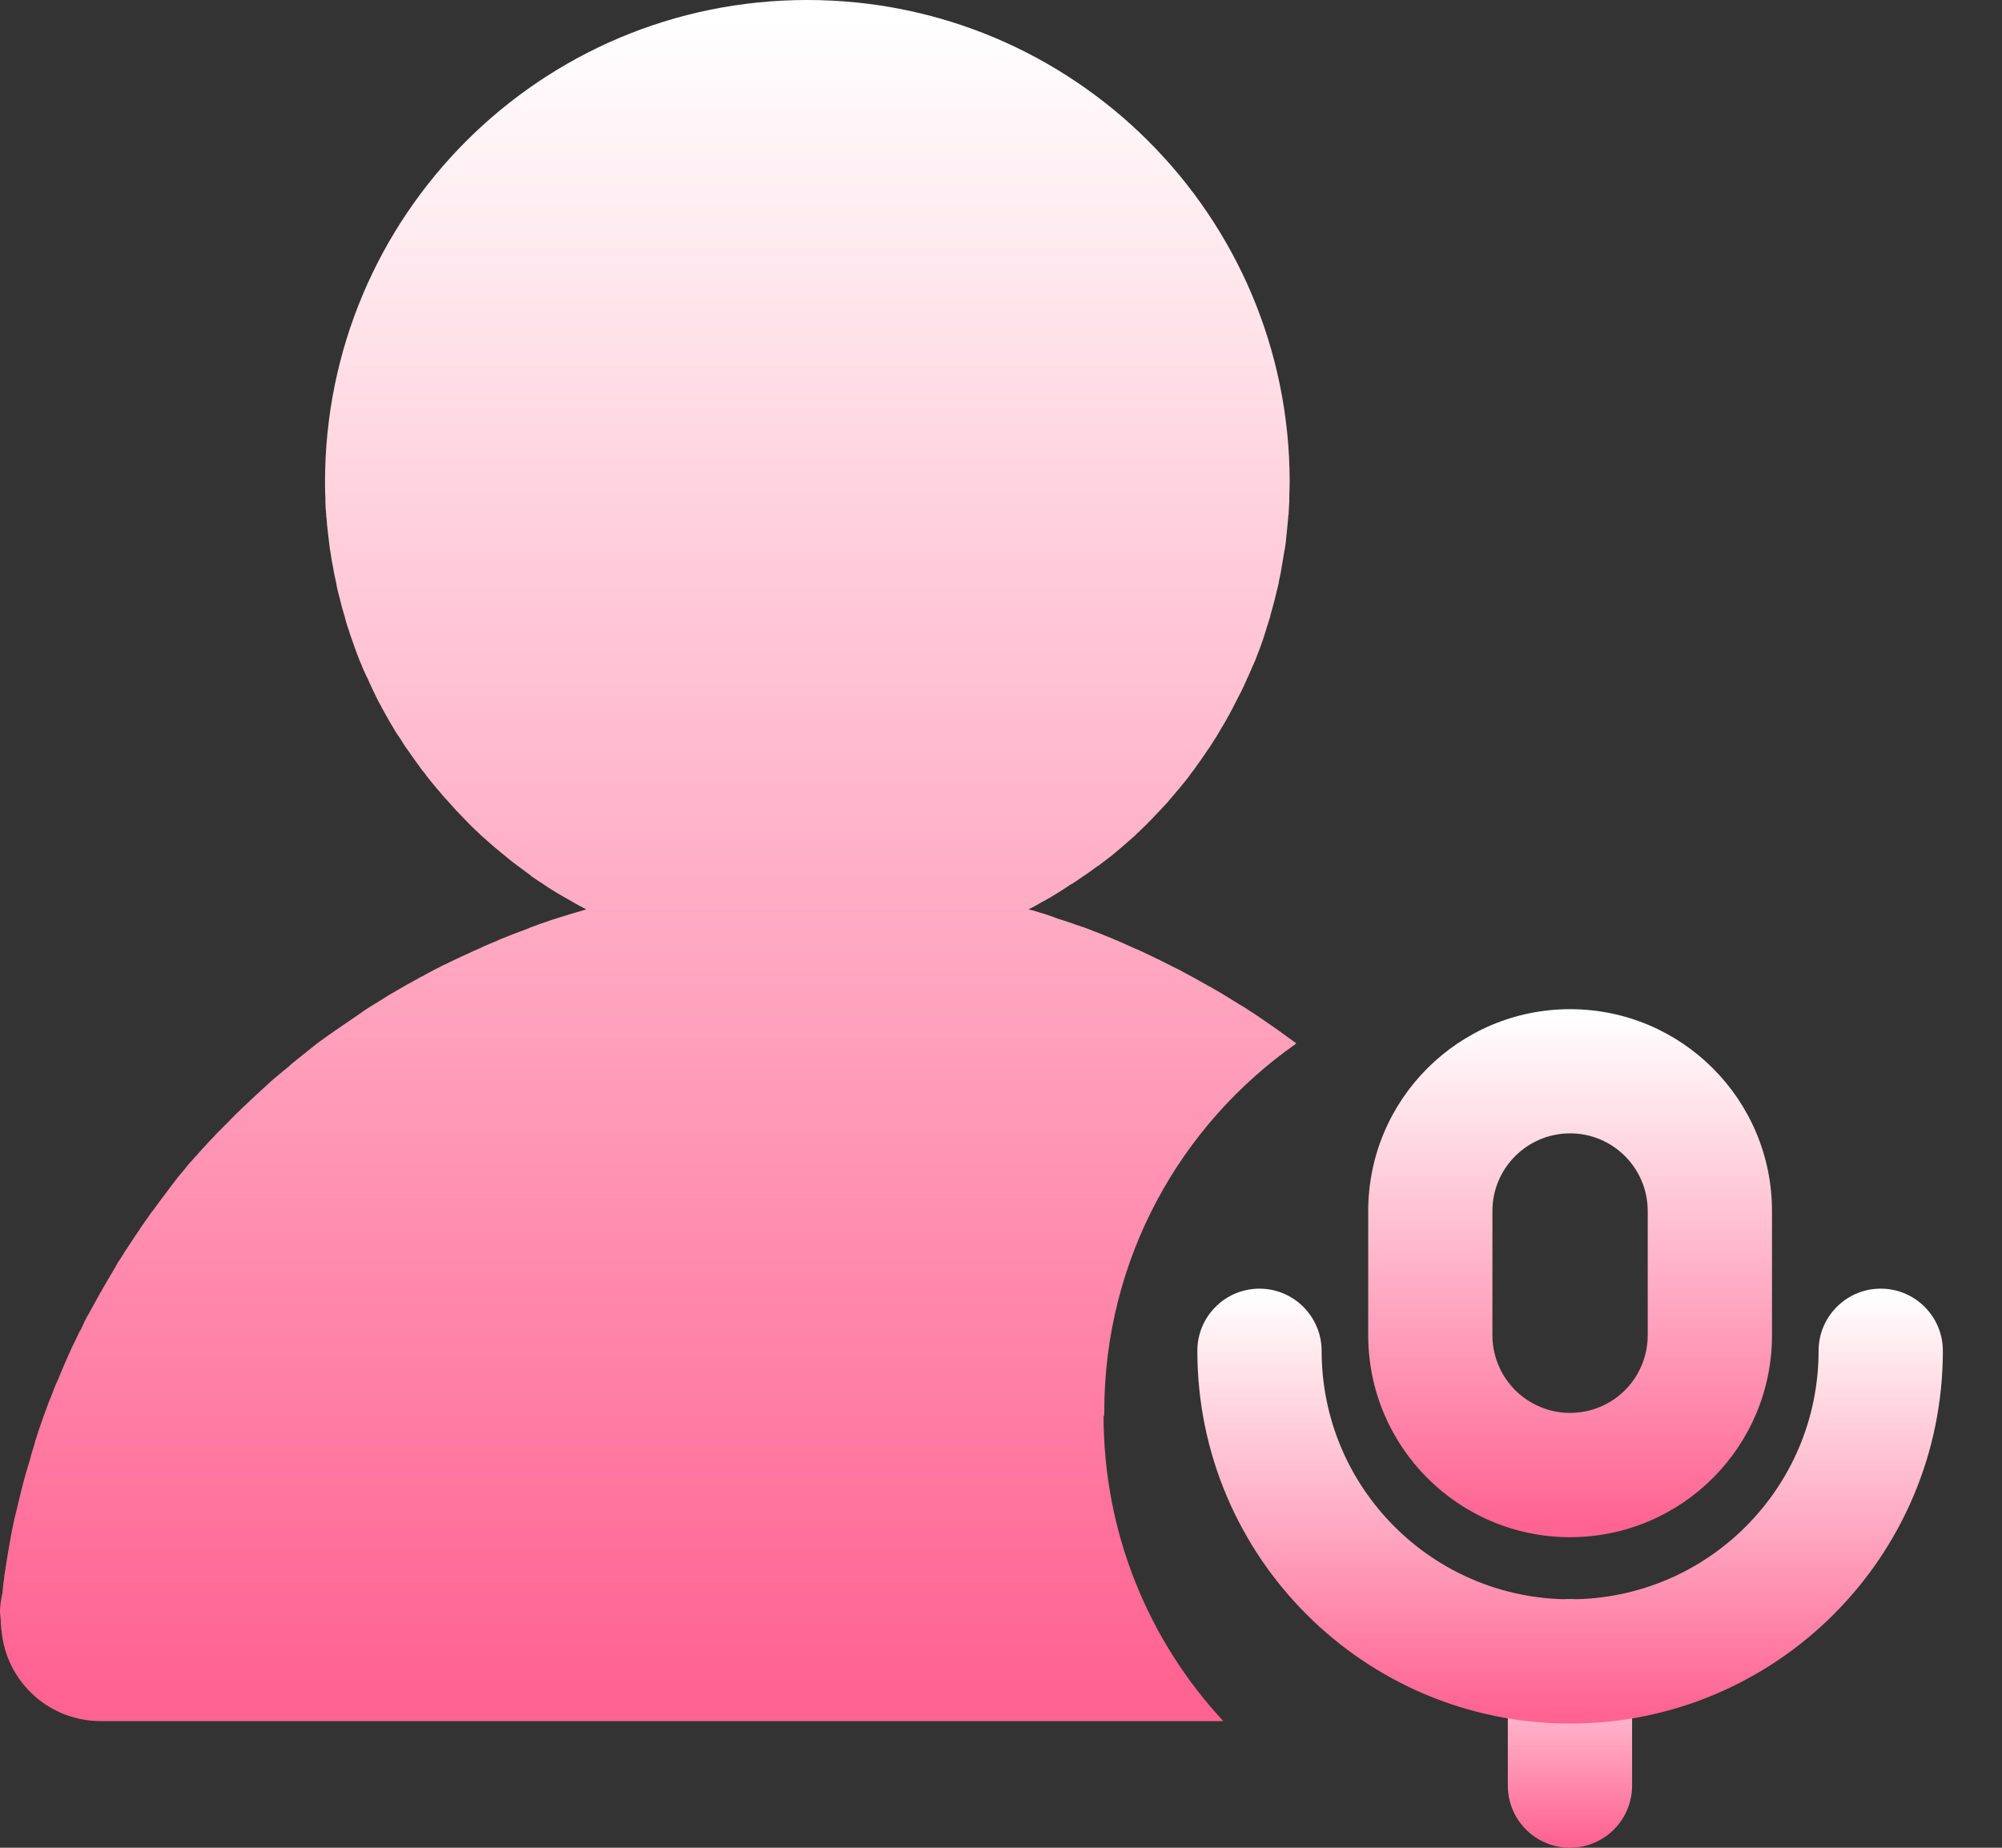 <svg width="26" height="24" viewBox="0 0 26 24" fill="none" xmlns="http://www.w3.org/2000/svg">
<rect x="0" y="0" width="26" height="24" fill="#333333" stroke="none"/>
<path d="M20.959 21.009C20.808 20.858 20.603 20.773 20.389 20.773C20.175 20.773 19.97 20.858 19.818 21.009C19.667 21.16 19.582 21.366 19.582 21.58V23.193C19.582 23.482 19.736 23.748 19.985 23.892C20.235 24.036 20.543 24.036 20.792 23.892C21.042 23.748 21.196 23.482 21.196 23.193V21.58C21.196 21.366 21.111 21.16 20.959 21.009Z" fill="url(#paint0_linear_37_7924)"/>
<path d="M16.357 16.738C16.571 16.738 16.776 16.823 16.927 16.975C17.078 17.126 17.164 17.331 17.164 17.545C17.164 19.328 18.608 20.773 20.391 20.773C22.173 20.773 23.618 19.328 23.618 17.545C23.618 17.1 23.98 16.738 24.425 16.738C24.871 16.738 25.232 17.1 25.232 17.545C25.232 20.219 23.064 22.387 20.391 22.387C17.717 22.387 15.55 20.219 15.55 17.545C15.55 17.331 15.634 17.126 15.786 16.975C15.937 16.823 16.142 16.738 16.357 16.738Z" fill="url(#paint1_linear_37_7924)"/>
<path d="M17.769 15.73C17.769 14.282 18.943 13.108 20.391 13.108C21.839 13.108 23.013 14.282 23.013 15.73V17.343C23.013 18.792 21.839 19.966 20.391 19.966C18.943 19.966 17.769 18.792 17.769 17.343V15.73ZM20.391 14.721C19.834 14.721 19.382 15.173 19.382 15.73V17.343C19.382 17.704 19.575 18.037 19.887 18.217C20.199 18.397 20.583 18.397 20.895 18.217C21.207 18.037 21.399 17.704 21.399 17.343V15.73C21.399 15.173 20.948 14.721 20.391 14.721Z" fill="url(#paint2_linear_37_7924)"/>
<path d="M14.341 18.37V18.337C14.341 16.358 15.326 14.61 16.834 13.555L16.82 13.54C16.791 13.522 16.763 13.498 16.735 13.479C16.702 13.456 16.664 13.427 16.631 13.404C16.603 13.385 16.579 13.366 16.551 13.347C16.499 13.31 16.447 13.277 16.395 13.239L16.311 13.182C16.268 13.154 16.226 13.126 16.188 13.102C16.16 13.083 16.132 13.065 16.103 13.05L15.99 12.98C15.962 12.961 15.934 12.947 15.905 12.928C15.863 12.9 15.816 12.876 15.769 12.848C15.745 12.834 15.722 12.82 15.694 12.806C15.637 12.773 15.576 12.739 15.519 12.707C15.491 12.692 15.467 12.678 15.439 12.664C15.397 12.641 15.359 12.622 15.317 12.598L15.232 12.556C15.189 12.532 15.142 12.513 15.1 12.49C15.076 12.476 15.053 12.466 15.024 12.452C14.959 12.419 14.893 12.391 14.827 12.358C14.803 12.348 14.78 12.334 14.751 12.325C14.704 12.306 14.662 12.283 14.615 12.264C14.586 12.249 14.558 12.24 14.53 12.226C14.487 12.207 14.44 12.188 14.393 12.169C14.365 12.16 14.337 12.146 14.313 12.136C14.242 12.108 14.177 12.085 14.106 12.056C14.087 12.047 14.068 12.042 14.049 12.037C13.997 12.019 13.941 12 13.889 11.981L13.804 11.953C13.757 11.939 13.71 11.924 13.668 11.906L13.583 11.877C13.526 11.858 13.47 11.844 13.413 11.825L13.357 11.811C13.418 11.783 13.475 11.75 13.531 11.717C13.536 11.712 13.545 11.708 13.55 11.708C13.668 11.642 13.781 11.571 13.894 11.496C13.899 11.491 13.903 11.486 13.913 11.486C13.964 11.453 14.021 11.416 14.073 11.378C14.078 11.378 14.078 11.373 14.082 11.373C14.139 11.335 14.195 11.293 14.252 11.251H14.257C14.308 11.213 14.36 11.171 14.412 11.133C14.417 11.128 14.426 11.123 14.431 11.119C14.534 11.034 14.633 10.949 14.732 10.86C14.737 10.855 14.747 10.85 14.751 10.841C14.798 10.798 14.841 10.756 14.883 10.714C14.888 10.709 14.893 10.709 14.893 10.704C14.94 10.657 14.987 10.61 15.034 10.558L15.043 10.549C15.086 10.502 15.128 10.459 15.171 10.412C15.175 10.403 15.185 10.398 15.189 10.389C15.274 10.29 15.359 10.191 15.439 10.087C15.444 10.078 15.453 10.068 15.458 10.059C15.496 10.012 15.529 9.965 15.562 9.917C15.566 9.913 15.571 9.903 15.576 9.899C15.613 9.847 15.651 9.79 15.689 9.734C15.694 9.729 15.698 9.72 15.703 9.715C15.736 9.668 15.764 9.616 15.797 9.569C15.802 9.559 15.811 9.545 15.816 9.536C15.882 9.427 15.948 9.314 16.009 9.197C16.014 9.182 16.023 9.173 16.028 9.159C16.052 9.112 16.08 9.06 16.103 9.013L16.118 8.985C16.146 8.928 16.174 8.867 16.198 8.81L16.212 8.782C16.235 8.73 16.254 8.683 16.278 8.631C16.282 8.617 16.292 8.603 16.297 8.589C16.344 8.471 16.391 8.349 16.428 8.226C16.433 8.212 16.438 8.193 16.443 8.179C16.457 8.127 16.476 8.08 16.49 8.028C16.494 8.014 16.499 8.005 16.499 7.99C16.518 7.929 16.532 7.868 16.551 7.802C16.556 7.788 16.556 7.778 16.56 7.764C16.575 7.712 16.584 7.661 16.598 7.609C16.603 7.59 16.608 7.576 16.608 7.557C16.622 7.491 16.636 7.43 16.645 7.364C16.655 7.298 16.669 7.237 16.678 7.171C16.683 7.152 16.683 7.133 16.688 7.119C16.697 7.067 16.702 7.015 16.706 6.963C16.706 6.949 16.711 6.935 16.711 6.921C16.716 6.855 16.725 6.789 16.73 6.723C16.73 6.709 16.73 6.695 16.735 6.681C16.739 6.629 16.739 6.572 16.744 6.521V6.464C16.744 6.398 16.749 6.327 16.749 6.261C16.749 2.803 13.946 0 10.483 0C7.02 0 4.221 2.803 4.221 6.261C4.221 6.327 4.221 6.398 4.226 6.464V6.521C4.226 6.572 4.231 6.629 4.236 6.681C4.236 6.695 4.236 6.709 4.24 6.723C4.245 6.789 4.25 6.855 4.259 6.921C4.259 6.935 4.264 6.949 4.264 6.963C4.268 7.015 4.278 7.067 4.283 7.119C4.287 7.138 4.287 7.157 4.292 7.171C4.301 7.237 4.311 7.303 4.325 7.364C4.334 7.43 4.349 7.491 4.363 7.557C4.367 7.576 4.372 7.59 4.372 7.609C4.382 7.661 4.396 7.712 4.41 7.764C4.415 7.778 4.415 7.788 4.419 7.802C4.433 7.863 4.452 7.929 4.471 7.99C4.476 8.005 4.481 8.014 4.481 8.028C4.495 8.08 4.509 8.132 4.528 8.179C4.532 8.193 4.537 8.212 4.542 8.226C4.584 8.349 4.627 8.471 4.674 8.589C4.678 8.603 4.688 8.617 4.693 8.631C4.711 8.683 4.735 8.73 4.758 8.782L4.773 8.81C4.801 8.871 4.824 8.928 4.853 8.985L4.867 9.013C4.89 9.06 4.914 9.112 4.942 9.159C4.947 9.173 4.956 9.182 4.961 9.197C5.022 9.31 5.088 9.423 5.154 9.531C5.164 9.54 5.168 9.555 5.178 9.564C5.211 9.611 5.239 9.663 5.272 9.71C5.277 9.715 5.281 9.724 5.286 9.729C5.324 9.785 5.362 9.837 5.399 9.889C5.404 9.899 5.409 9.903 5.413 9.908C5.446 9.955 5.479 10.002 5.517 10.045C5.522 10.054 5.531 10.063 5.536 10.073C5.616 10.177 5.701 10.275 5.786 10.374L5.809 10.398C5.852 10.445 5.889 10.488 5.932 10.535L5.941 10.544C5.988 10.591 6.035 10.643 6.082 10.69L6.096 10.704C6.139 10.747 6.181 10.789 6.228 10.831L6.247 10.85C6.346 10.94 6.445 11.025 6.549 11.109C6.558 11.114 6.563 11.119 6.572 11.128C6.624 11.171 6.671 11.208 6.723 11.246C6.78 11.288 6.831 11.326 6.888 11.368C6.893 11.373 6.897 11.373 6.897 11.378C6.949 11.416 7.001 11.449 7.053 11.482C7.058 11.486 7.067 11.491 7.072 11.496C7.185 11.571 7.298 11.637 7.416 11.703C7.425 11.708 7.43 11.712 7.439 11.717C7.496 11.75 7.557 11.783 7.614 11.811C7.604 11.816 7.595 11.816 7.585 11.821C7.519 11.84 7.453 11.858 7.392 11.877C7.369 11.887 7.34 11.892 7.317 11.901C7.265 11.915 7.218 11.934 7.166 11.948C7.138 11.957 7.114 11.967 7.086 11.976C7.029 11.995 6.973 12.014 6.916 12.037C6.902 12.042 6.883 12.047 6.869 12.056C6.798 12.085 6.728 12.108 6.657 12.136L6.586 12.165C6.539 12.184 6.488 12.202 6.44 12.226C6.412 12.235 6.389 12.249 6.36 12.259C6.313 12.278 6.261 12.301 6.214 12.325C6.191 12.334 6.172 12.344 6.148 12.353C6.082 12.386 6.012 12.414 5.946 12.447C5.927 12.457 5.903 12.466 5.884 12.476C5.837 12.499 5.786 12.523 5.738 12.546C5.71 12.56 5.687 12.575 5.663 12.584C5.621 12.608 5.574 12.631 5.531 12.655C5.508 12.669 5.484 12.683 5.46 12.692C5.399 12.725 5.338 12.763 5.272 12.796C5.258 12.806 5.239 12.815 5.225 12.824C5.173 12.853 5.121 12.886 5.069 12.914C5.046 12.928 5.018 12.947 4.994 12.961C4.952 12.985 4.914 13.013 4.872 13.036C4.848 13.05 4.82 13.069 4.796 13.083C4.749 13.112 4.707 13.14 4.664 13.173C4.645 13.187 4.627 13.197 4.608 13.211C4.546 13.253 4.49 13.291 4.429 13.333C4.405 13.352 4.382 13.366 4.353 13.385C4.316 13.413 4.278 13.437 4.24 13.465C4.212 13.484 4.188 13.503 4.16 13.522C4.122 13.55 4.085 13.578 4.052 13.606L3.981 13.663C3.925 13.705 3.873 13.752 3.816 13.795C3.793 13.814 3.769 13.832 3.746 13.856C3.713 13.884 3.675 13.913 3.642 13.941C3.614 13.964 3.59 13.988 3.562 14.007C3.529 14.035 3.501 14.063 3.468 14.092C3.444 14.115 3.416 14.139 3.392 14.162C3.354 14.195 3.317 14.233 3.279 14.266C3.246 14.299 3.208 14.332 3.175 14.365C3.142 14.393 3.114 14.426 3.081 14.454L3.001 14.534C2.973 14.563 2.949 14.591 2.921 14.615C2.893 14.643 2.869 14.671 2.841 14.695C2.813 14.723 2.789 14.751 2.761 14.78C2.718 14.822 2.681 14.869 2.638 14.911C2.61 14.944 2.582 14.973 2.554 15.006C2.525 15.034 2.502 15.067 2.473 15.095C2.45 15.123 2.426 15.147 2.408 15.175C2.379 15.208 2.356 15.236 2.327 15.27C2.309 15.293 2.285 15.321 2.266 15.35C2.238 15.383 2.214 15.416 2.191 15.448L2.148 15.505C2.097 15.571 2.049 15.637 1.998 15.708C1.979 15.731 1.96 15.755 1.941 15.783C1.918 15.821 1.889 15.854 1.866 15.891C1.847 15.915 1.833 15.938 1.814 15.967C1.79 16.005 1.762 16.042 1.738 16.08C1.724 16.099 1.715 16.118 1.701 16.136C1.649 16.212 1.602 16.287 1.555 16.363C1.541 16.381 1.526 16.405 1.517 16.424C1.494 16.462 1.47 16.504 1.446 16.546L1.404 16.617C1.38 16.659 1.357 16.697 1.333 16.739C1.324 16.758 1.314 16.777 1.3 16.796C1.249 16.886 1.201 16.98 1.15 17.069C1.145 17.079 1.14 17.088 1.135 17.093C1.112 17.135 1.088 17.182 1.069 17.229C1.06 17.248 1.051 17.272 1.036 17.291C1.013 17.333 0.994 17.38 0.971 17.427L0.942 17.484C0.872 17.635 0.806 17.79 0.74 17.95C0.73 17.969 0.726 17.983 0.716 18.002C0.697 18.049 0.678 18.101 0.66 18.148C0.65 18.167 0.645 18.186 0.636 18.205C0.575 18.37 0.514 18.535 0.462 18.704C0.457 18.718 0.452 18.728 0.452 18.742C0.438 18.794 0.419 18.845 0.405 18.897L0.391 18.954C0.377 19.006 0.358 19.057 0.344 19.109C0.339 19.119 0.339 19.128 0.335 19.137C0.287 19.312 0.245 19.486 0.203 19.665L0.188 19.722C0.179 19.774 0.165 19.83 0.155 19.882C0.151 19.896 0.151 19.915 0.146 19.929C0.113 20.103 0.085 20.282 0.057 20.461C0.057 20.48 0.052 20.494 0.052 20.513C0.042 20.57 0.038 20.622 0.033 20.678V20.683C0.014 20.768 0 20.852 0 20.942L0.009 21.041C0.009 21.112 0.019 21.182 0.028 21.248C0.118 21.875 0.655 22.355 1.31 22.355H15.887C14.921 21.314 14.332 19.92 14.332 18.388C14.341 18.398 14.341 18.384 14.341 18.37Z" fill="url(#paint3_linear_37_7924)"/>
<defs>
<linearGradient id="paint0_linear_37_7924" x1="19.608" y1="20.805" x2="19.608" y2="23.928" gradientUnits="userSpaceOnUse">
<stop stop-color="white"/>
<stop offset="1" stop-color="#FF6392"/>
</linearGradient>
<linearGradient id="paint1_linear_37_7924" x1="15.705" y1="16.794" x2="15.705" y2="22.261" gradientUnits="userSpaceOnUse">
<stop stop-color="white"/>
<stop offset="1" stop-color="#FF6392"/>
</linearGradient>
<linearGradient id="paint2_linear_37_7924" x1="17.853" y1="13.175" x2="17.853" y2="19.813" gradientUnits="userSpaceOnUse">
<stop stop-color="white"/>
<stop offset="1" stop-color="#FF6392"/>
</linearGradient>
<linearGradient id="paint3_linear_37_7924" x1="0.27" y1="0.221" x2="0.27" y2="21.858" gradientUnits="userSpaceOnUse">
<stop stop-color="white"/>
<stop offset="1" stop-color="#FF6392"/>
</linearGradient>
</defs>
</svg>
